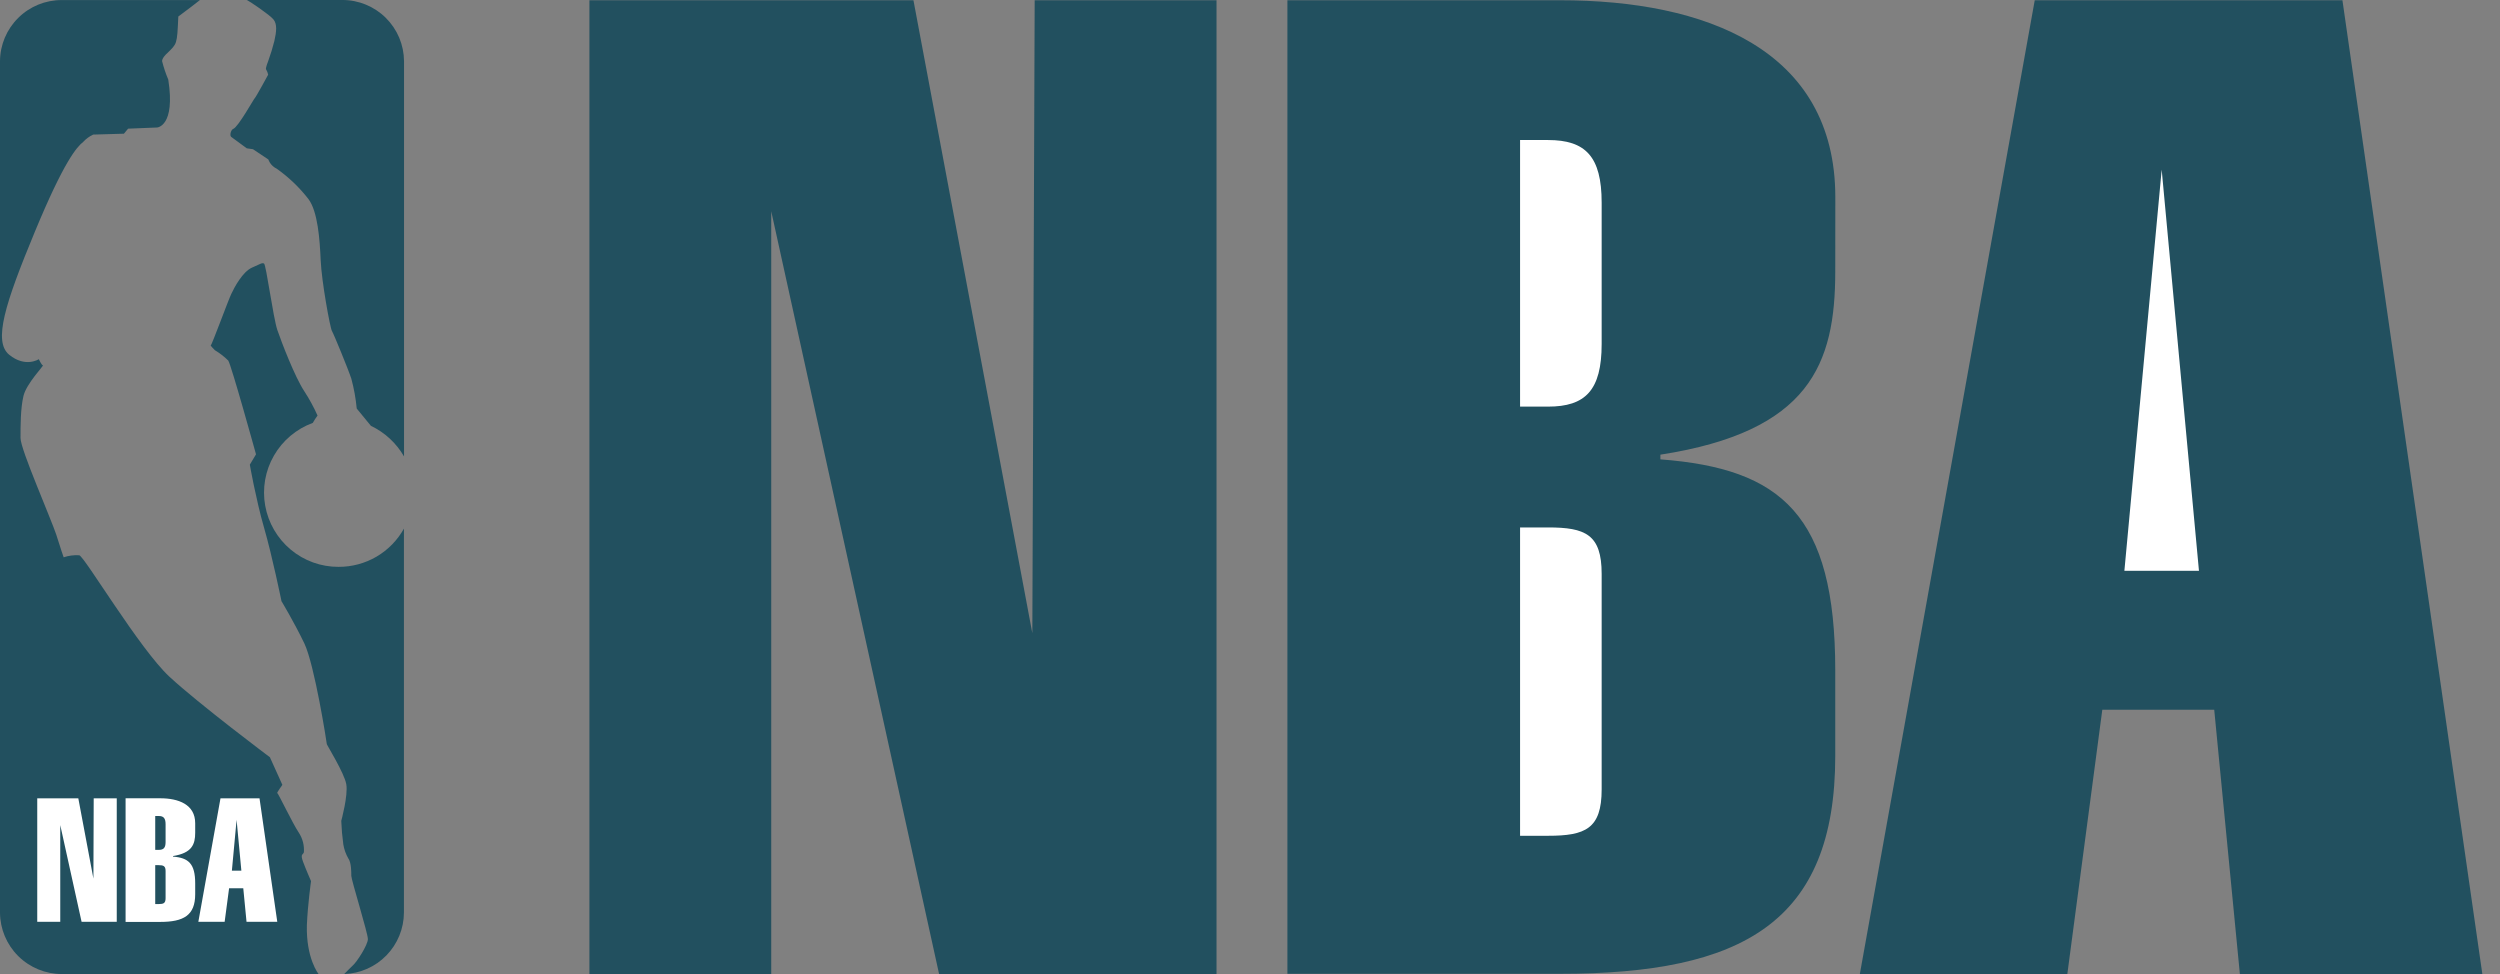 <svg width="77" height="30" viewBox="0 0 77 30" fill="none" xmlns="http://www.w3.org/2000/svg">
<rect x="0" y="0" width="77" height="30" fill="#808080" stroke="none"/>
<g clip-path="url(#clip0_3626_5422)">
<path d="M9.452 28.488C9.479 27.854 9.58 27.138 9.58 27.138C9.58 27.138 9.424 26.786 9.333 26.539C9.242 26.292 9.333 26.337 9.36 26.249C9.375 26.038 9.321 25.828 9.206 25.65C9.015 25.369 8.568 24.427 8.541 24.427C8.513 24.427 8.697 24.174 8.697 24.174L8.313 23.323C8.313 23.323 6.137 21.693 5.218 20.842C4.299 19.991 2.596 17.127 2.44 17.102C2.277 17.092 2.115 17.113 1.961 17.165C1.961 17.165 1.861 16.884 1.733 16.468C1.669 16.269 1.388 15.589 1.123 14.928C0.868 14.294 0.632 13.67 0.632 13.49C0.632 13.109 0.632 12.576 0.723 12.195C0.814 11.813 1.36 11.253 1.322 11.253C1.283 11.253 1.195 11.063 1.195 11.063C1.195 11.063 0.785 11.334 0.284 10.927C-0.217 10.519 0.157 9.352 1.068 7.151C1.979 4.949 2.369 4.525 2.561 4.372C2.648 4.277 2.753 4.2 2.87 4.145L3.817 4.118L3.945 3.963L4.837 3.927C4.837 3.927 5.409 3.899 5.183 2.452C5.104 2.267 5.041 2.076 4.992 1.881C4.992 1.79 5.119 1.663 5.147 1.642C5.453 1.336 5.453 1.396 5.492 0.509L5.912 0.193L6.157 0.002H1.903C1.401 0 0.919 0.197 0.563 0.55C0.206 0.902 0.003 1.382 0 1.884V28.108C0.003 28.611 0.204 29.092 0.561 29.447C0.917 29.801 1.4 30 1.903 30H9.812C9.812 30 9.424 29.521 9.452 28.488Z" fill="#22505F"/>
<path d="M3.596 28.392H2.513L1.856 25.413V28.392H1.147V24.588H2.412L2.877 27.06L2.886 24.588H3.596V28.392Z" fill="white"/>
<path d="M6.012 25.648C6.012 26.007 5.913 26.273 5.329 26.366V26.384C5.809 26.42 6.012 26.603 6.012 27.209V27.543C6.012 28.195 5.653 28.395 4.934 28.395H3.868V24.587H4.934C5.498 24.587 6.012 24.777 6.012 25.356V25.648Z" fill="white"/>
<path d="M7.593 28.392L7.493 27.359H7.056L6.919 28.392H6.109L6.791 24.588H7.993L8.54 28.392H7.593Z" fill="white"/>
<path d="M4.891 25.133H4.781V26.176H4.891C5.037 26.176 5.1 26.113 5.1 25.936V25.385C5.1 25.197 5.033 25.133 4.891 25.133Z" fill="#22505F"/>
<path d="M4.891 26.647H4.781V27.845H4.891C5.037 27.845 5.1 27.818 5.1 27.664V26.826C5.1 26.674 5.033 26.647 4.891 26.647Z" fill="#22505F"/>
<path d="M7.142 26.817H7.434L7.287 25.251L7.142 26.817Z" fill="#22505F"/>
<path d="M10.426 17.459C9.888 17.461 9.367 17.273 8.954 16.928C8.541 16.583 8.263 16.104 8.168 15.575C8.073 15.045 8.168 14.499 8.437 14.033C8.705 13.567 9.129 13.21 9.634 13.025C9.678 12.947 9.727 12.871 9.78 12.799C9.664 12.538 9.526 12.286 9.37 12.047C9.079 11.604 8.669 10.535 8.542 10.163C8.415 9.792 8.196 8.144 8.132 8.117C8.069 8.089 8.041 8.117 7.758 8.244C7.475 8.371 7.221 8.843 7.121 9.058C7.02 9.274 6.522 10.634 6.493 10.634C6.464 10.634 6.62 10.788 6.62 10.788C6.769 10.877 6.906 10.983 7.03 11.105C7.121 11.232 7.885 13.993 7.885 13.993L7.695 14.311C7.695 14.311 7.74 14.573 7.815 14.935C7.896 15.316 8.005 15.814 8.133 16.253C8.387 17.131 8.67 18.517 8.67 18.517C8.67 18.517 9.053 19.151 9.371 19.811C9.69 20.472 10.066 22.891 10.066 22.919C10.066 22.946 10.604 23.807 10.665 24.151C10.727 24.495 10.511 25.282 10.511 25.282C10.52 25.525 10.541 25.767 10.574 26.007C10.599 26.16 10.651 26.307 10.729 26.441C10.82 26.568 10.82 26.848 10.82 26.975C10.82 27.102 11.331 28.742 11.331 28.923C11.331 29.104 10.984 29.642 10.857 29.746C10.83 29.765 10.618 29.986 10.602 30C11.094 29.984 11.56 29.778 11.903 29.425C12.246 29.072 12.439 28.6 12.441 28.108V16.281C12.242 16.64 11.949 16.939 11.595 17.146C11.24 17.353 10.836 17.461 10.426 17.459Z" fill="#22505F"/>
<path d="M10.536 3.81151e-05H7.604C7.667 0.026 8.305 0.453 8.423 0.599C8.542 0.745 8.514 0.979 8.451 1.26C8.398 1.471 8.334 1.68 8.259 1.885C8.259 1.885 8.168 2.11 8.196 2.138C8.227 2.188 8.248 2.243 8.259 2.301C8.259 2.301 7.885 2.989 7.849 3.02C7.813 3.051 7.34 3.908 7.184 3.97C7.117 3.991 7.064 4.17 7.121 4.216C7.206 4.281 7.6 4.568 7.6 4.568L7.792 4.596L8.265 4.912C8.31 5.036 8.402 5.137 8.52 5.194C8.893 5.457 9.224 5.774 9.503 6.135C9.786 6.516 9.849 7.366 9.877 8.018C9.905 8.67 10.168 10.101 10.223 10.192C10.278 10.283 10.733 11.39 10.822 11.667C10.903 11.967 10.958 12.274 10.987 12.583L11.424 13.116C11.852 13.319 12.207 13.648 12.444 14.058V1.884C12.442 1.635 12.392 1.389 12.295 1.159C12.198 0.93 12.057 0.722 11.88 0.547C11.703 0.372 11.493 0.234 11.262 0.14C11.032 0.046 10.785 -0.002 10.536 3.81151e-05Z" fill="#22505F"/>
<path d="M37.469 30H28.924L23.754 6.507V30H18.154V0.008H28.134L31.796 19.503L31.868 0.008H37.469V30Z" fill="#22505F"/>
<path d="M56.526 8.363C56.526 11.22 55.736 13.29 51.14 14.004V14.148C54.874 14.433 56.526 15.862 56.526 20.646V23.282C56.526 28.423 53.65 29.993 48.052 29.993H39.652V0.008H48.055C52.508 0.008 56.528 1.508 56.528 6.078L56.526 8.363Z" fill="#22505F"/>
<path d="M68.988 30L68.198 21.86H64.751L63.674 30H57.283L62.67 0.008H72.147L76.456 30H68.988Z" fill="#22505F"/>
<path d="M47.679 4.313H46.818V12.524H47.679C48.828 12.524 49.331 12.024 49.331 10.596V6.24C49.331 4.814 48.828 4.313 47.679 4.313Z" fill="white"/>
<path d="M47.679 16.245H46.818V25.742H47.679C48.828 25.742 49.331 25.528 49.331 24.314V17.674C49.331 16.458 48.828 16.245 47.679 16.245Z" fill="white"/>
<path d="M65.431 17.581H67.728L66.58 5.227L65.431 17.581Z" fill="white"/>
</g>
<defs>
<clipPath id="clip0_3626_5422">
<rect width="76.456" height="30" fill="white"/>
</clipPath>
</defs>
</svg>

